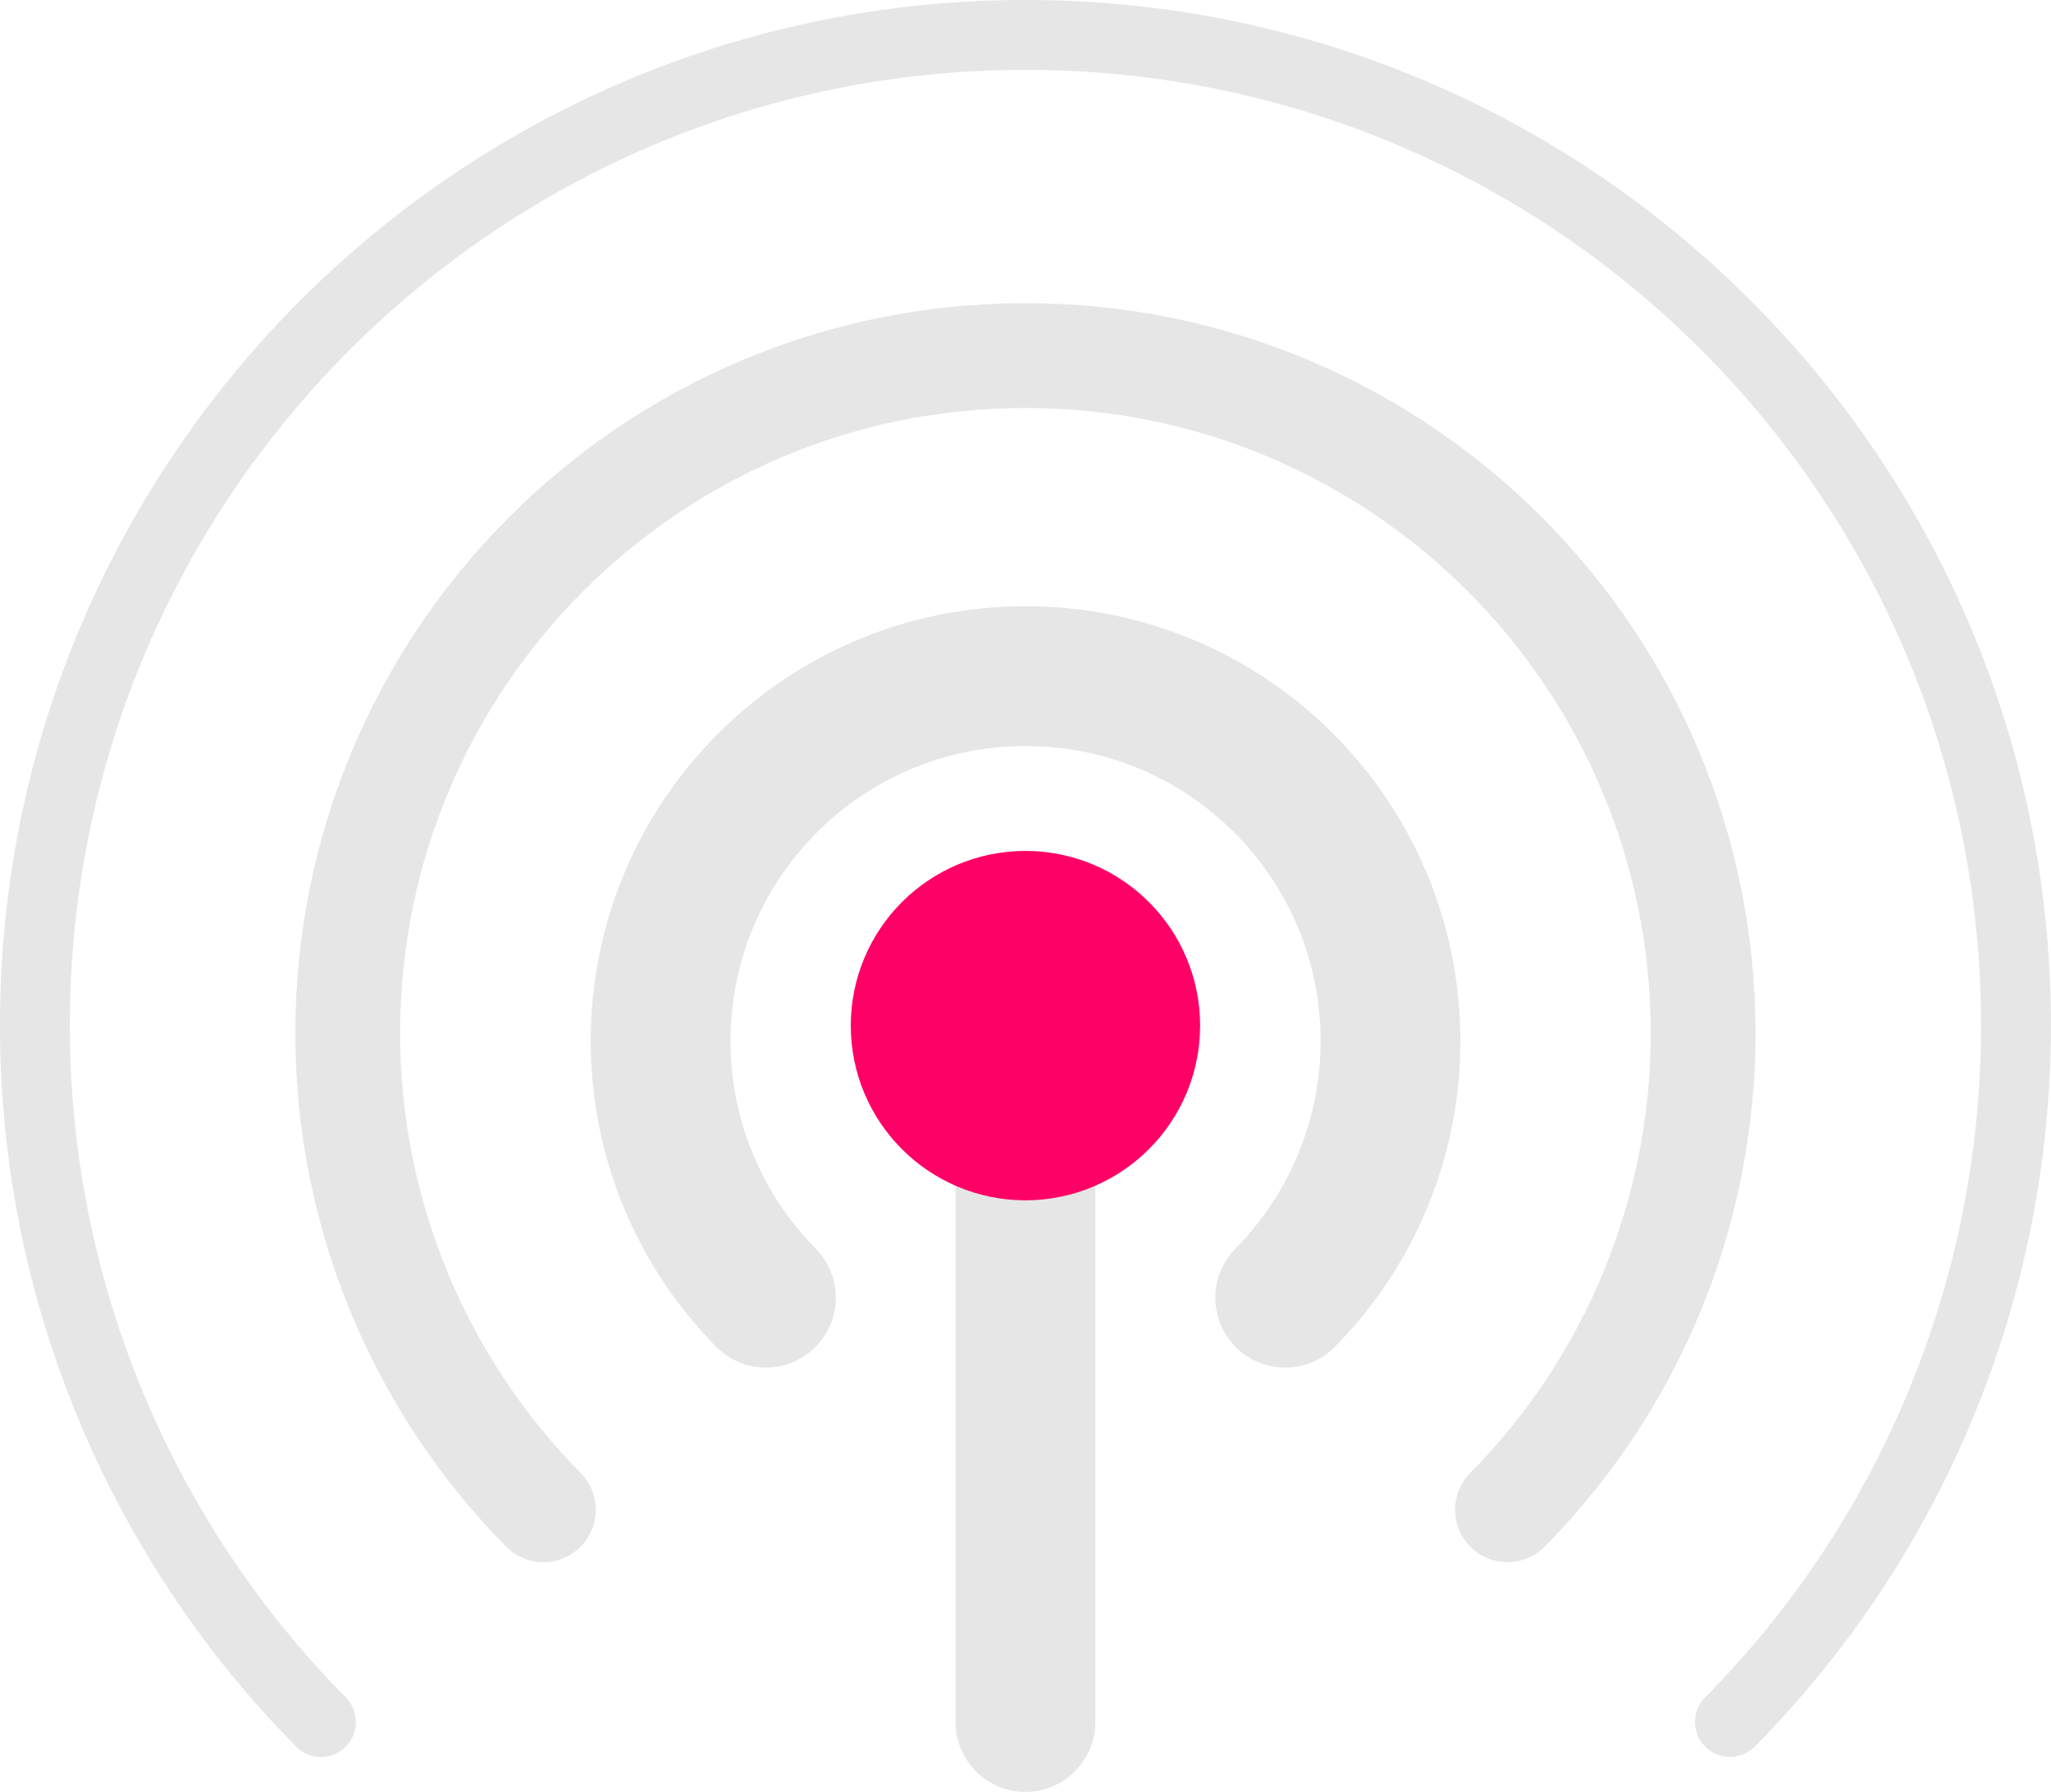 <?xml version="1.0" encoding="UTF-8"?>
<!DOCTYPE svg PUBLIC "-//W3C//DTD SVG 1.1//EN" "http://www.w3.org/Graphics/SVG/1.1/DTD/svg11.dtd">
<!--Creator: CorelDRAW-->
<svg xmlns="http://www.w3.org/2000/svg" xml:space="preserve" width="10.353mm" height="9.044mm" version="1.1" style="shape-rendering:geometricPrecision;text-rendering:geometricPrecision;image-rendering:optimizeQuality;fill-rule:evenodd;clip-rule:evenodd" viewBox="0 0 179.89 157.14" xmlns:xlink="http://www.w3.org/1999/xlink" xmlns:xodm="http://www.corel.com/coreldraw/odm/2003">
    <g id="Ebene_x0020_1">
        <g id="_105553250410624">
            <line x1="89.94" y1="99.14" x2="89.94" y2="151.01" style="fill:none;stroke:#E6E6E6;stroke-width:12.26;stroke-linecap:round;stroke-miterlimit:22.926"/>
            <path d="M67.18 113.8c-5.92,-5.99 -9.24,-14.08 -9.24,-22.5 0,-17.68 14.33,-32.01 32.01,-32.01 17.68,0 32.01,14.33 32.01,32.01 0,8.42 -3.32,16.51 -9.24,22.5" style="fill:none;stroke:#E6E6E6;stroke-width:12.26;stroke-linecap:round;stroke-miterlimit:22.926"/>
            <path d="M47.66 132.4c-11,-11.13 -17.16,-26.14 -17.16,-41.78 0,-32.83 26.61,-59.44 59.44,-59.44 32.83,0 59.44,26.61 59.44,59.44 0,15.64 -6.17,30.66 -17.16,41.78" style="fill:none;stroke:#E6E6E6;stroke-width:9.19;stroke-linecap:round;stroke-miterlimit:22.926"/>
            <path d="M28.15 151.01c-16.07,-16.26 -25.09,-38.2 -25.09,-61.07 0,-47.98 38.9,-86.88 86.88,-86.88 47.98,0 86.88,38.9 86.88,86.88 0,22.87 -9.01,44.81 -25.09,61.07" style="fill:none;stroke:#E6E6E6;stroke-width:6.13;stroke-linecap:round;stroke-miterlimit:22.926"/>
            <circle cx="89.94" cy="89.94" r="9.19" style="fill:#FF0066;stroke:#FF0066;stroke-width:12.26;stroke-miterlimit:22.926"/>
        </g>
    </g>
</svg>
